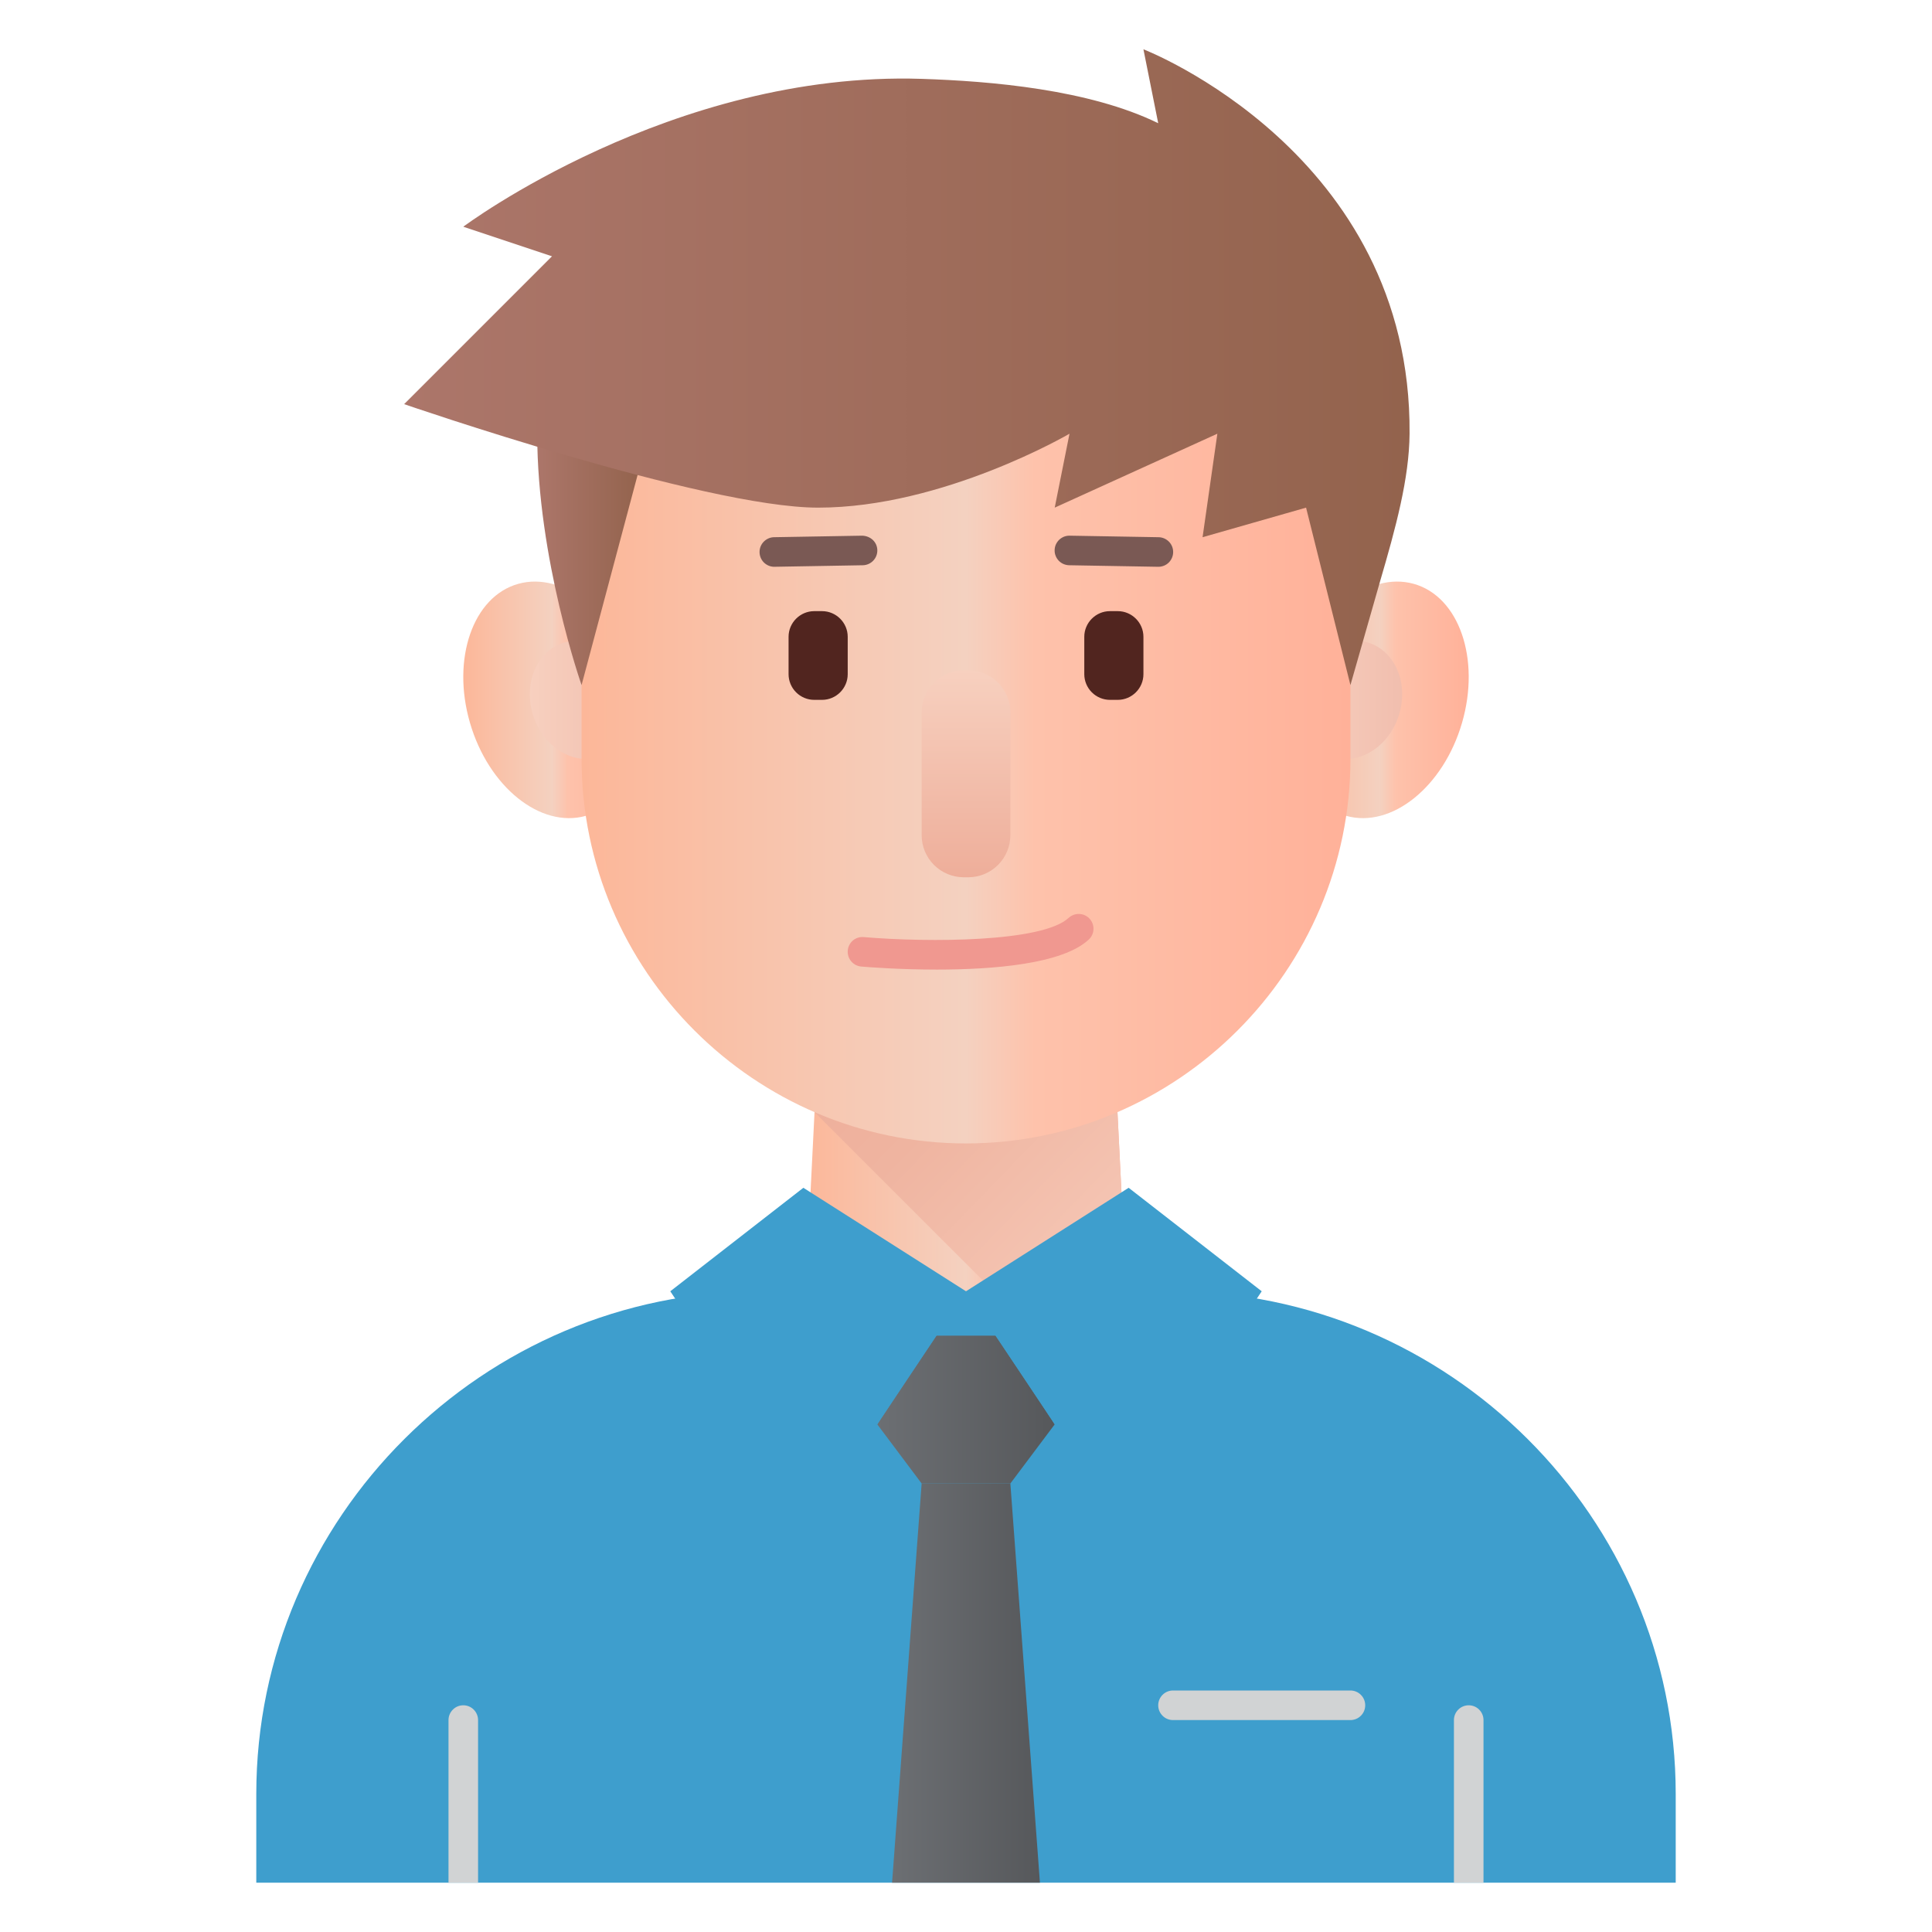 <svg width="49" height="49" viewBox="0 0 49 49" fill="none" xmlns="http://www.w3.org/2000/svg">
<path d="M16.08 17.166C16.553 18.791 16.005 20.37 14.857 20.692C13.708 21.015 12.393 19.959 11.92 18.334C11.447 16.709 11.995 15.13 13.143 14.808C14.292 14.486 15.607 15.541 16.08 17.166Z" fill="url(#paint0_linear_166_3521)"/>
<path d="M32.92 17.166C32.447 18.791 32.995 20.37 34.143 20.692C35.292 21.015 36.607 19.959 37.08 18.334C37.553 16.709 37.005 15.13 35.857 14.808C34.708 14.486 33.393 15.541 32.92 17.166Z" fill="url(#paint1_linear_166_3521)"/>
<path d="M15.995 17.414C16.224 18.222 15.851 19.026 15.164 19.212C14.476 19.397 13.733 18.893 13.505 18.086C13.276 17.279 13.648 16.474 14.336 16.288C15.024 16.103 15.766 16.607 15.995 17.414Z" fill="url(#paint2_linear_166_3521)"/>
<path d="M33.005 17.414C32.776 18.222 33.148 19.026 33.836 19.212C34.524 19.397 35.267 18.893 35.495 18.086C35.724 17.279 35.352 16.474 34.664 16.288C33.976 16.103 33.233 16.607 33.005 17.414Z" fill="url(#paint3_linear_166_3521)"/>
<path d="M28.625 33.875H20.375L20.75 26.375H28.25L28.625 33.875Z" fill="url(#paint4_linear_166_3521)"/>
<path d="M28.25 26.375H20.75L20.658 28.206L26.328 33.875H28.625L28.25 26.375Z" fill="url(#paint5_linear_166_3521)"/>
<path d="M24.5 29C19.137 29 14.75 24.613 14.75 19.25V13.25C14.75 7.888 19.137 3.5 24.5 3.5C29.863 3.5 34.25 7.888 34.25 13.25V19.25C34.25 24.613 29.863 29 24.5 29Z" fill="url(#paint6_linear_166_3521)"/>
<path d="M29.708 32.75H19.292C12.256 32.75 6.5 38.487 6.5 45.5V47.75H42.5V45.5C42.5 38.487 36.744 32.75 29.708 32.75Z" fill="#3E9ECD"/>
<path d="M20.849 17.75H20.651C20.478 17.75 20.313 17.681 20.191 17.559C20.069 17.437 20 17.271 20 17.099V16.151C20 15.793 20.293 15.5 20.651 15.5H20.849C21.207 15.5 21.5 15.793 21.5 16.151V17.099C21.5 17.457 21.207 17.75 20.849 17.75ZM28.349 17.75H28.151C27.978 17.75 27.813 17.681 27.691 17.559C27.569 17.437 27.5 17.271 27.5 17.099V16.151C27.5 15.793 27.793 15.5 28.151 15.5H28.349C28.707 15.5 29 15.793 29 16.151V17.099C29 17.457 28.707 17.75 28.349 17.75Z" fill="#51251F"/>
<path d="M24.559 22.25H24.441C24.158 22.249 23.888 22.137 23.688 21.937C23.488 21.737 23.376 21.467 23.375 21.184V18.066C23.376 17.783 23.488 17.513 23.688 17.313C23.888 17.113 24.158 17.001 24.441 17H24.559C24.842 17.001 25.112 17.113 25.312 17.313C25.512 17.513 25.624 17.783 25.625 18.066V21.184C25.624 21.467 25.512 21.737 25.312 21.937C25.112 22.137 24.842 22.249 24.559 22.25Z" fill="url(#paint7_linear_166_3521)"/>
<path d="M19.626 14.375C19.529 14.372 19.438 14.331 19.37 14.262C19.303 14.193 19.265 14.1 19.264 14.004C19.263 13.907 19.299 13.813 19.366 13.743C19.432 13.673 19.523 13.63 19.619 13.625L21.869 13.586C22.082 13.594 22.247 13.748 22.251 13.954C22.255 14.161 22.09 14.332 21.883 14.336L19.633 14.375H19.626ZM29.376 14.375H29.369L27.119 14.336C27.07 14.335 27.021 14.325 26.976 14.306C26.931 14.287 26.89 14.259 26.855 14.224C26.821 14.189 26.793 14.147 26.775 14.101C26.756 14.056 26.747 14.007 26.748 13.958C26.748 13.908 26.758 13.86 26.777 13.814C26.797 13.769 26.825 13.728 26.86 13.693C26.895 13.659 26.937 13.632 26.982 13.613C27.028 13.595 27.077 13.585 27.126 13.586H27.133L29.383 13.625C29.482 13.626 29.577 13.667 29.647 13.738C29.717 13.809 29.755 13.904 29.754 14.004C29.753 14.103 29.713 14.198 29.642 14.268C29.571 14.338 29.475 14.376 29.376 14.375Z" fill="#7A5954"/>
<path d="M23.761 24.591C22.817 24.591 22.033 24.53 21.844 24.514C21.745 24.506 21.653 24.458 21.589 24.382C21.524 24.306 21.493 24.208 21.501 24.109C21.505 24.06 21.518 24.012 21.541 23.968C21.563 23.924 21.594 23.884 21.632 23.852C21.67 23.821 21.713 23.797 21.761 23.782C21.808 23.767 21.858 23.762 21.907 23.767C23.564 23.906 26.441 23.897 27.102 23.28C27.175 23.213 27.272 23.177 27.371 23.18C27.471 23.183 27.565 23.226 27.633 23.299C27.7 23.372 27.737 23.468 27.733 23.568C27.73 23.667 27.687 23.761 27.614 23.829C26.943 24.455 25.173 24.591 23.761 24.591Z" fill="#F09890"/>
<path d="M25.625 37.625H23.375L22.625 47.75H26.375L25.625 37.625Z" fill="url(#paint8_linear_166_3521)"/>
<path d="M25.25 33.875H23.75C23.75 33.875 22.245 36.116 22.25 36.125L23.375 37.625H25.625L26.75 36.125C26.742 36.096 25.25 33.875 25.25 33.875Z" fill="url(#paint9_linear_166_3521)"/>
<path d="M20.375 30.125L24.5 32.75L20.75 38.375L17 32.75L20.375 30.125Z" fill="#3E9ECD"/>
<path d="M28.625 30.125L24.5 32.75L28.25 38.375L32 32.75L28.625 30.125Z" fill="#3E9ECD"/>
<path d="M12.125 47.75H11.375V43.625C11.375 43.526 11.415 43.43 11.485 43.36C11.555 43.289 11.65 43.25 11.75 43.25C11.85 43.25 11.945 43.289 12.015 43.36C12.085 43.43 12.125 43.526 12.125 43.625V47.75ZM37.625 47.75H36.875V43.625C36.875 43.526 36.914 43.43 36.985 43.36C37.055 43.289 37.151 43.25 37.25 43.25C37.349 43.25 37.445 43.289 37.515 43.36C37.586 43.43 37.625 43.526 37.625 43.625V47.75ZM34.25 43.625H29.75C29.651 43.625 29.555 43.586 29.485 43.515C29.415 43.445 29.375 43.349 29.375 43.25C29.375 43.151 29.415 43.055 29.485 42.985C29.555 42.914 29.651 42.875 29.75 42.875H34.25C34.349 42.875 34.445 42.914 34.515 42.985C34.586 43.055 34.625 43.151 34.625 43.25C34.625 43.349 34.586 43.445 34.515 43.515C34.445 43.586 34.349 43.625 34.25 43.625Z" fill="#D1D3D4"/>
<path d="M16.25 11.75L14.75 17.375C14.75 17.375 13.625 14.18 13.625 11L16.25 11.75Z" fill="url(#paint10_linear_166_3521)"/>
<path d="M33.125 12.875L30.5 13.625L30.875 11L26.75 12.875L27.125 11C27.125 11 23.922 12.875 20.75 12.875C17.855 12.875 10.25 10.25 10.25 10.25L14 6.5L11.75 5.75C11.75 5.75 17.031 1.795 23.375 2C25.128 2.057 27.619 2.267 29.375 3.125L29 1.25C29 1.25 35.804 3.875 35.75 11C35.741 12.133 35.401 13.383 35 14.75L34.25 17.375L33.125 12.875Z" fill="url(#paint11_linear_166_3521)"/>
<defs>
<linearGradient id="paint0_linear_166_3521" x1="11.75" y1="14.75" x2="16.25" y2="14.75" gradientUnits="userSpaceOnUse">
<stop stop-color="#FCB799"/>
<stop offset="0.5" stop-color="#F4D1C0"/>
<stop offset="0.59" stop-color="#FEC2AB"/>
<stop offset="1" stop-color="#FFB199"/>
</linearGradient>
<linearGradient id="paint1_linear_166_3521" x1="32.75" y1="14.75" x2="37.25" y2="14.75" gradientUnits="userSpaceOnUse">
<stop stop-color="#FCB799"/>
<stop offset="0.5" stop-color="#F4D1C0"/>
<stop offset="0.59" stop-color="#FEC2AB"/>
<stop offset="1" stop-color="#FFB199"/>
</linearGradient>
<linearGradient id="paint2_linear_166_3521" x1="13.438" y1="16.25" x2="16.062" y2="16.25" gradientUnits="userSpaceOnUse">
<stop stop-color="#F7D0BF"/>
<stop offset="1" stop-color="#F1BEAE"/>
</linearGradient>
<linearGradient id="paint3_linear_166_3521" x1="32.938" y1="16.25" x2="35.562" y2="16.25" gradientUnits="userSpaceOnUse">
<stop stop-color="#F7D0BF"/>
<stop offset="1" stop-color="#F1BEAE"/>
</linearGradient>
<linearGradient id="paint4_linear_166_3521" x1="20.375" y1="26.375" x2="28.625" y2="26.375" gradientUnits="userSpaceOnUse">
<stop stop-color="#FCB799"/>
<stop offset="0.5" stop-color="#F4D1C0"/>
<stop offset="0.59" stop-color="#FEC2AB"/>
<stop offset="1" stop-color="#FFB199"/>
</linearGradient>
<linearGradient id="paint5_linear_166_3521" x1="22.126" y1="25.122" x2="29.787" y2="32.546" gradientUnits="userSpaceOnUse">
<stop stop-color="#EEAE9A"/>
<stop offset="0.316" stop-color="#EFB4A0"/>
<stop offset="0.738" stop-color="#F4C3B1"/>
<stop offset="1" stop-color="#F7D0BF"/>
</linearGradient>
<linearGradient id="paint6_linear_166_3521" x1="14.75" y1="3.5" x2="34.25" y2="3.5" gradientUnits="userSpaceOnUse">
<stop stop-color="#FCB799"/>
<stop offset="0.5" stop-color="#F4D1C0"/>
<stop offset="0.59" stop-color="#FEC2AB"/>
<stop offset="1" stop-color="#FFB199"/>
</linearGradient>
<linearGradient id="paint7_linear_166_3521" x1="24.5" y1="17" x2="24.5" y2="22.25" gradientUnits="userSpaceOnUse">
<stop stop-color="#F7D0BF"/>
<stop offset="1" stop-color="#EEAE9A"/>
</linearGradient>
<linearGradient id="paint8_linear_166_3521" x1="22.625" y1="37.625" x2="26.375" y2="37.625" gradientUnits="userSpaceOnUse">
<stop stop-color="#6C6F73"/>
<stop offset="1" stop-color="#56585B"/>
</linearGradient>
<linearGradient id="paint9_linear_166_3521" x1="22.25" y1="33.875" x2="26.75" y2="33.875" gradientUnits="userSpaceOnUse">
<stop stop-color="#6C6F73"/>
<stop offset="1" stop-color="#56585B"/>
</linearGradient>
<linearGradient id="paint10_linear_166_3521" x1="13.625" y1="11" x2="16.25" y2="11" gradientUnits="userSpaceOnUse">
<stop stop-color="#AC766A"/>
<stop offset="1" stop-color="#93634D"/>
</linearGradient>
<linearGradient id="paint11_linear_166_3521" x1="10.25" y1="1.25" x2="35.75" y2="1.25" gradientUnits="userSpaceOnUse">
<stop stop-color="#AC766A"/>
<stop offset="1" stop-color="#93634D"/>
</linearGradient>
</defs>
</svg>
